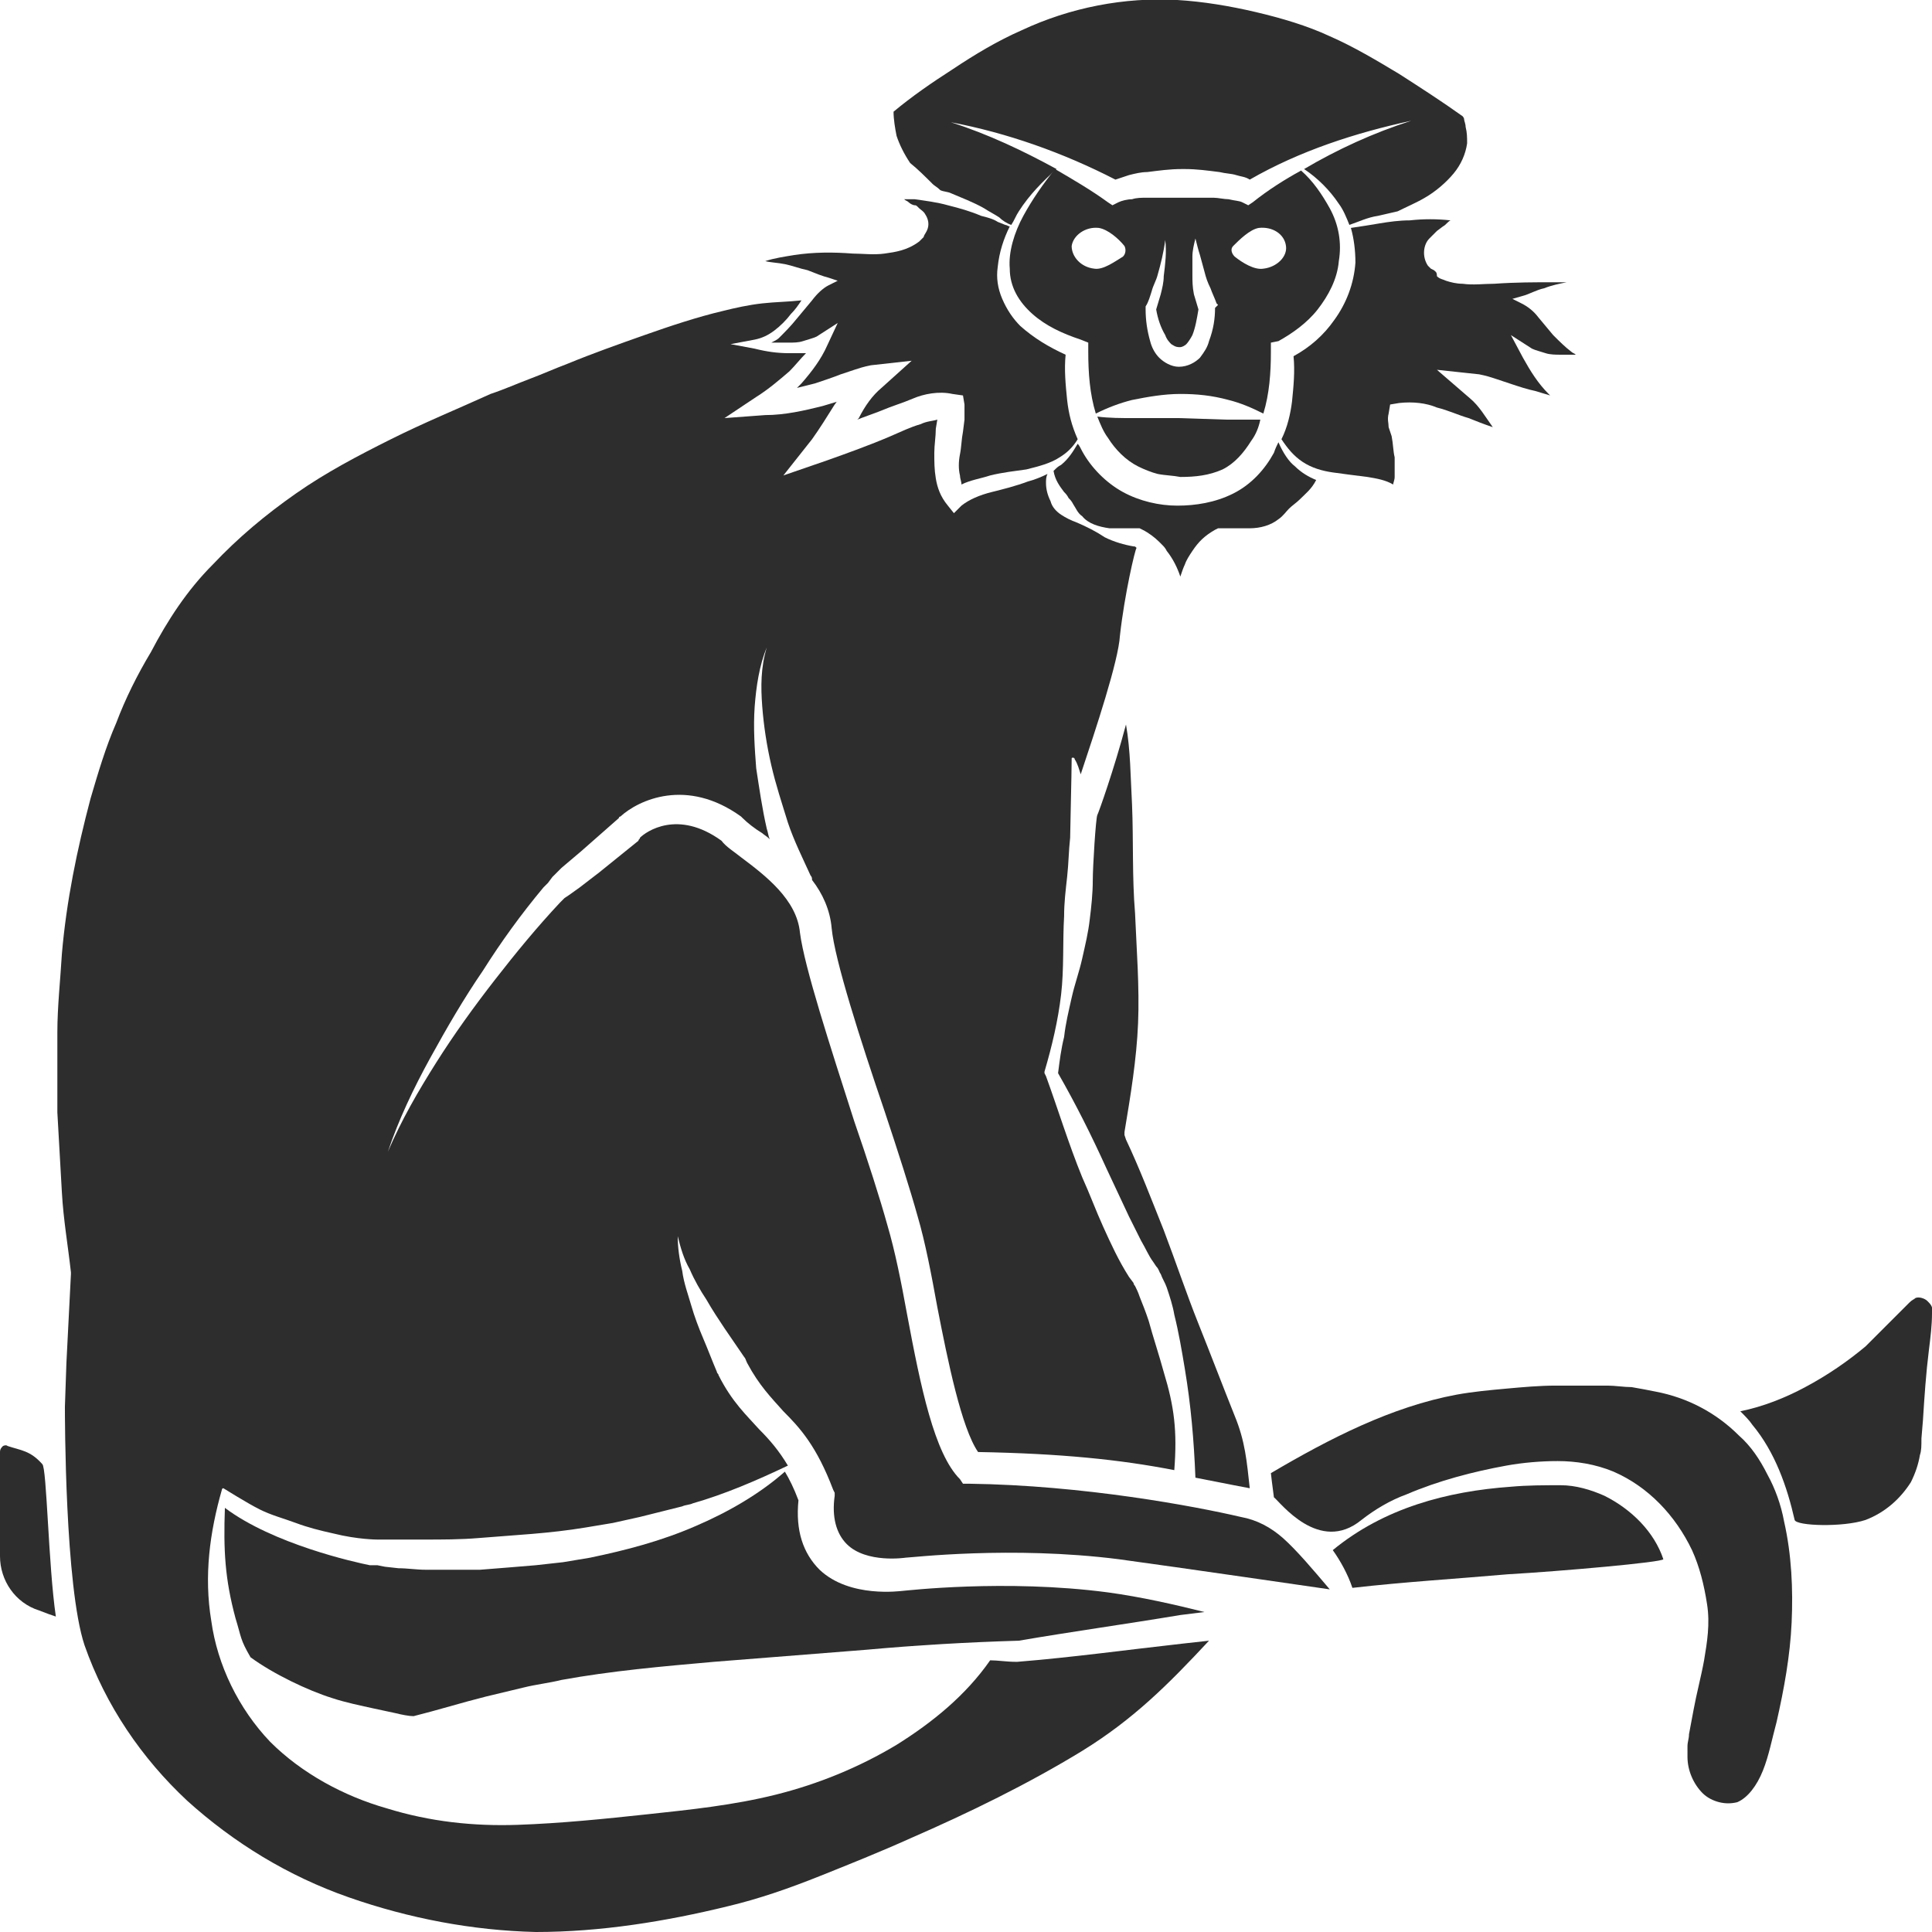 <?xml version="1.0" encoding="utf-8"?>
<!-- Generator: Adobe Illustrator 23.0.0, SVG Export Plug-In . SVG Version: 6.00 Build 0)  -->
<svg version="1.1" id="Layer_1" xmlns="http://www.w3.org/2000/svg" xmlns:xlink="http://www.w3.org/1999/xlink" x="0px" y="0px"
	 viewBox="0 0 128 128" style="enable-background:new 0 0 128 128;" xml:space="preserve">
<style type="text/css">
	.st0{fill:#2D2D2D;}
</style>
<g>
	<path class="st0" d="M78.1,27.7l-3,0c-0.8,0-1.6,0-2.4-0.1c0.2,0.5,0.4,1,0.7,1.4c0.5,0.8,1.2,1.5,2,1.9c0.4,0.2,0.9,0.4,1.3,0.5
		c0.5,0.1,1,0.1,1.5,0.2c1,0,1.9-0.1,2.8-0.5c0.8-0.4,1.4-1.1,1.9-1.9c0.3-0.4,0.5-0.9,0.6-1.4c-0.8,0-1.5,0-2.3,0L78.1,27.7z"/>
	<path class="st0" d="M93.4,14.6c-0.7,0-1.4,0.1-2,0.2c-0.6,0.1-1.2,0.2-1.9,0.3c0.2,0.7,0.3,1.5,0.3,2.3c-0.1,1.4-0.6,2.7-1.4,3.8
		c-0.7,1-1.6,1.8-2.7,2.4c0.1,1,0,2-0.1,3c-0.1,0.8-0.3,1.7-0.7,2.5c0.4,0.6,0.8,1.1,1.4,1.5c0.6,0.4,1.3,0.6,2,0.7
		c0.7,0.1,1.5,0.2,2.3,0.3c0.6,0.1,1.2,0.2,1.7,0.5c0-0.1,0.1-0.3,0.1-0.5c0-0.4,0-0.8,0-1.3c-0.1-0.4-0.1-0.9-0.2-1.4L92,28.3
		c0-0.3-0.1-0.5,0-0.9l0.1-0.6l0.6-0.1c0.9-0.1,1.8,0,2.5,0.3c0.8,0.2,1.4,0.5,2.1,0.7c0.5,0.2,1,0.4,1.6,0.6
		c-0.5-0.7-0.9-1.4-1.5-1.9l-2.2-1.9l2.8,0.3c0.5,0.1,0.8,0.2,1.1,0.3l0.9,0.3c0.6,0.2,1.2,0.4,1.7,0.5c0.3,0.1,0.7,0.2,1,0.3
		c0,0-0.1-0.1-0.1-0.1c-0.7-0.7-1.2-1.5-1.7-2.4l-0.8-1.5l1.4,0.9c0.2,0.1,0.6,0.2,0.9,0.3c0.3,0.1,0.7,0.1,1,0.1c0.3,0,0.7,0,1,0
		c-0.1-0.1-0.2-0.1-0.3-0.2c-0.4-0.3-0.8-0.7-1.2-1.1l-1-1.2c-0.3-0.4-0.7-0.7-1.1-0.9l-0.6-0.3l0.7-0.2c0.4-0.1,0.9-0.4,1.4-0.5
		c0.5-0.2,1-0.3,1.5-0.4c0.1,0,0.1,0,0.2,0c-0.3,0-0.6,0-1,0c-1.3,0-2.6,0-4,0.1c-0.7,0-1.4,0.1-2.1,0c-0.4,0-0.8-0.1-1.1-0.2
		c-0.2-0.1-0.4-0.1-0.6-0.3C95.2,18,95.1,18,95,17.9l-0.2-0.1c-0.1-0.1-0.1-0.1-0.2-0.2c-0.4-0.6-0.3-1.4,0.1-1.8
		c0.1-0.1,0.1-0.1,0.2-0.2l0.1-0.1l0.2-0.2l0.4-0.3c0.2-0.1,0.3-0.3,0.5-0.4C95.2,14.5,94.3,14.5,93.4,14.6z"/>
	<path class="st0" d="M72.7,54c-0.1,0.2-0.3,3.4-0.3,4.3c0,0.9-0.1,1.8-0.2,2.6c-0.1,0.9-0.3,1.7-0.5,2.6c-0.2,0.9-0.5,1.7-0.7,2.6
		c-0.2,0.9-0.4,1.7-0.5,2.6c-0.2,0.8-0.3,1.6-0.4,2.4c1.2,2.1,2.2,4.1,3.2,6.3l1.5,3.2l0.8,1.6c0.3,0.5,0.5,1,0.8,1.4l0.2,0.3
		c0.2,0.2,0.2,0.4,0.3,0.5c0.1,0.3,0.3,0.6,0.4,0.9c0.2,0.6,0.4,1.2,0.5,1.8c0.3,1.2,0.5,2.4,0.7,3.6c0.4,2.4,0.6,4.7,0.7,7.2
		c2.5,0.5,3.1,0.6,3.6,0.7c-0.2-1.8-0.3-3.1-1-4.8c-0.8-2-1.6-4.1-2.4-6.1c-0.8-2-1.5-4.1-2.3-6.2c-0.8-2-1.6-4.1-2.5-6l-0.1-0.3
		l0-0.2c0.4-2.4,0.8-4.8,0.9-7.2c0.1-2.4-0.1-4.9-0.2-7.3c-0.2-2.4-0.1-4.8-0.2-7.2c-0.1-1.8-0.1-3.6-0.4-5.3
		C73.8,51,72.8,53.8,72.7,54z"/>
	<path class="st0" d="M61.8,12.2c0.1,0.1,0.3,0.2,0.5,0.4c0.2,0.1,0.5,0.1,0.7,0.2c0.7,0.3,1.5,0.6,2.2,1c0.3,0.2,0.7,0.4,1,0.6
		c0.2,0.2,0.5,0.4,0.8,0.5c0.2-0.3,0.3-0.6,0.5-0.9c0.7-1.1,1.6-2,2.5-2.8c-2.2-1.2-4.5-2.3-7-3.1c3.7,0.7,7.4,2,10.9,3.8
		c0.3-0.1,0.6-0.2,0.9-0.3c0.4-0.1,0.8-0.2,1.2-0.2c0.8-0.1,1.5-0.2,2.3-0.2c0,0,0,0,0.1,0c0,0,0,0,0,0h0.1c0.8,0,1.5,0.1,2.3,0.2
		c0.4,0.1,0.8,0.1,1.1,0.2c0.3,0.1,0.6,0.1,0.9,0.3C86.1,10,89.8,8.8,93.5,8c-2.5,0.8-4.9,1.9-7.1,3.2c0.9,0.6,1.7,1.4,2.3,2.3
		c0.3,0.4,0.5,0.9,0.7,1.4c0.6-0.2,1.2-0.5,1.9-0.6c0.4-0.1,0.9-0.2,1.3-0.3c0.6-0.3,1.3-0.6,1.8-0.9c0.7-0.4,1.4-1,1.9-1.6
		c0.5-0.6,0.8-1.3,0.9-2c0-0.4,0-0.7-0.1-1.1c0-0.2-0.1-0.4-0.1-0.5c0-0.1-0.1-0.2-0.1-0.2c-1.4-1-2.8-1.9-4.2-2.8
		c-1.5-0.9-3-1.8-4.6-2.5c-1.5-0.7-3.2-1.2-4.9-1.6C81.5,0.4,79.7,0.1,78,0c-3.5-0.2-7.1,0.5-10.3,2c-1.6,0.7-3.1,1.6-4.6,2.6
		c-1.4,0.9-2.7,1.8-3.9,2.8c0,0.5,0.1,1.1,0.2,1.6c0.2,0.6,0.5,1.2,0.9,1.8C60.8,11.2,61.3,11.7,61.8,12.2z"/>
	<path class="st0" d="M84.7,29.3c-0.1,0.2-0.2,0.4-0.3,0.7c-0.6,1.1-1.5,2.1-2.7,2.7c-1.2,0.6-2.5,0.8-3.7,0.8
		c-1.2,0-2.5-0.3-3.6-0.9c-1.1-0.6-2.1-1.6-2.7-2.7c-0.1-0.2-0.2-0.4-0.3-0.5c-0.3,0.5-0.6,1-1.1,1.4c-0.2,0.1-0.3,0.2-0.5,0.4
		c0.1,0.6,0.4,1,0.7,1.4c0.1,0.1,0.2,0.2,0.3,0.4c0.1,0.1,0.2,0.2,0.3,0.4c0.2,0.3,0.3,0.6,0.6,0.8c0.4,0.5,1.1,0.7,1.8,0.8
		c0.7,0,1.3,0,1.9,0h0.1l0.2,0.1c0.4,0.2,0.8,0.5,1.1,0.8c0.1,0.1,0.1,0.1,0.2,0.2c0.1,0.1,0.2,0.2,0.3,0.4c0.4,0.5,0.7,1.1,0.9,1.7
		c0.1-0.3,0.2-0.6,0.3-0.8c0.1-0.3,0.3-0.6,0.5-0.9c0.4-0.6,0.8-1,1.5-1.4l0.2-0.1l0.1,0c0.3,0,0.7,0,1,0c0.3,0,0.7,0,1,0
		c0.7,0,1.4-0.2,1.9-0.6c0.3-0.2,0.5-0.5,0.7-0.7c0.2-0.2,0.5-0.4,0.7-0.6c0.4-0.4,0.8-0.7,1.1-1.3c-0.5-0.2-1-0.5-1.4-0.9
		C85.4,30.6,85,30,84.7,29.3z"/>
	<path class="st0" d="M0.5,95.8c-0.1-0.1-0.3,0-0.3,0C0.1,95.9,0,96,0,96.2v6.9c0,1.6,1,3.1,2.6,3.6c0.5,0.2,0.8,0.3,1.1,0.4
		c-0.5-3.4-0.6-9.9-0.9-10.1C2,96.1,1.4,96.1,0.5,95.8z"/>
	<path class="st0" d="M87.3,20.5c0.7-0.9,1.3-2,1.4-3.2c0.2-1.2,0-2.4-0.6-3.5c-0.5-0.9-1.1-1.8-1.9-2.5c-1.1,0.6-2.2,1.3-3.2,2.1
		l-0.3,0.2l-0.4-0.2c-0.2-0.1-0.5-0.1-0.9-0.2c-0.3,0-0.7-0.1-1-0.1c-0.7,0-1.4,0-2.1,0h-0.2c-0.7,0-1.4,0-2.1,0c-0.4,0-0.7,0-1,0.1
		c-0.3,0-0.7,0.1-0.9,0.2l-0.4,0.2l-0.3-0.2c-1.1-0.8-2.3-1.5-3.5-2.2c-0.8,1-1.5,2-2.1,3.1c-0.6,1.1-1,2.4-0.9,3.5
		c0,1.2,0.6,2.2,1.5,3c0.9,0.8,2,1.3,3.2,1.7l0.5,0.2l0,0.6c0,1.4,0.1,2.8,0.5,4.1c0.8-0.4,1.6-0.7,2.4-0.9c1-0.2,2.1-0.4,3.2-0.4
		c1.1,0,2.1,0.1,3.2,0.4c0.8,0.2,1.5,0.5,2.3,0.9c0.4-1.3,0.5-2.7,0.5-4.1l0-0.6l0.5-0.1C85.6,22.1,86.6,21.4,87.3,20.5z M74.4,17
		c-0.5,0.3-1.3,0.9-1.9,0.8C71.6,17.7,71,17,71,16.3c0.1-0.7,0.9-1.3,1.8-1.2c0.6,0.1,1.3,0.7,1.7,1.2C74.6,16.5,74.6,16.8,74.4,17z
		 M80.5,20.4c0,0.7-0.1,1.4-0.4,2.2c-0.1,0.4-0.3,0.7-0.6,1.1c-0.3,0.3-0.8,0.6-1.4,0.6c-0.5,0-1-0.3-1.3-0.6
		c-0.3-0.3-0.5-0.7-0.6-1.1c-0.2-0.7-0.3-1.4-0.3-2.1v-0.1l0-0.1c0.2-0.3,0.3-0.7,0.4-1c0.1-0.4,0.3-0.7,0.4-1.1
		c0.2-0.7,0.4-1.5,0.5-2.3c0.1,0.8,0,1.6-0.1,2.4c0,0.4-0.1,0.8-0.2,1.2c-0.1,0.3-0.2,0.7-0.3,1c0.1,0.6,0.3,1.2,0.6,1.7
		c0.1,0.3,0.3,0.5,0.4,0.6C77.9,23,78,23,78.2,23c0.1,0,0.3-0.1,0.4-0.2c0.1-0.1,0.3-0.4,0.4-0.6c0.2-0.5,0.3-1.1,0.4-1.7
		c-0.1-0.3-0.2-0.7-0.3-1C79,19,79,18.6,79,18.2c0-0.4,0-0.8,0-1.2c0-0.4,0.1-0.8,0.2-1.2c0.1,0.4,0.2,0.8,0.3,1.1
		c0.1,0.4,0.2,0.7,0.3,1.1c0.1,0.4,0.2,0.7,0.4,1.1c0.1,0.3,0.3,0.7,0.4,1l0.1,0.1L80.5,20.4z M83.7,17.8c-0.6,0.1-1.4-0.4-1.9-0.8
		c-0.2-0.2-0.3-0.5-0.1-0.7c0.4-0.4,1.1-1.1,1.7-1.2c0.9-0.1,1.7,0.4,1.8,1.2C85.3,17,84.6,17.7,83.7,17.8z"/>
	<path class="st0" d="M117.1,97.7c-0.5-1-1.1-1.9-1.9-2.6c-1.5-1.5-3.4-2.5-5.5-2.9c-0.5-0.1-1-0.2-1.6-0.3c-0.5,0-1.1-0.1-1.6-0.1
		l-0.8,0l-0.9,0c-0.6,0-1.1,0-1.7,0c-1.1,0-2.2,0.1-3.3,0.2c-1.1,0.1-2.2,0.2-3.3,0.4c-4.3,0.8-8.4,2.9-12.3,5.2
		c0,0,0.1,0.9,0.2,1.6c0.4,0.3,3,3.8,5.8,1.5c0.9-0.7,1.9-1.3,3-1.7c2.1-0.9,4.4-1.5,6.6-1.9c1.1-0.2,2.3-0.3,3.4-0.3
		c1.2,0,2.5,0.2,3.7,0.7c2.3,1,4.1,2.9,5.2,5.2c0.5,1.1,0.8,2.3,1,3.6c0.2,1.3,0,2.5-0.2,3.7c-0.2,1.1-0.5,2.2-0.7,3.3
		c-0.1,0.5-0.2,1.1-0.3,1.6c0,0.3-0.1,0.5-0.1,0.8l0,0.4l0,0.3c0,0.9,0.4,1.8,1,2.4c0.3,0.3,0.7,0.5,1.1,0.6c0.4,0.1,0.8,0.1,1.2,0
		c0.7-0.3,1.3-1.1,1.7-2.1c0.4-1,0.6-2.1,0.9-3.2c0.5-2.2,0.9-4.4,1-6.6c0.1-2.2,0-4.5-0.5-6.7C118,99.7,117.6,98.6,117.1,97.7z"/>
	<path class="st0" d="M51.6,22.4c-0.1,0.1-0.3,0.2-0.5,0.3c0.4,0,0.7,0,1.1,0c0.4,0,0.7,0,1-0.1c0.3-0.1,0.7-0.2,0.9-0.3l1.4-0.9
		l-0.7,1.5c-0.4,0.9-1,1.7-1.7,2.5c-0.1,0.1-0.2,0.2-0.3,0.3c0.4-0.1,0.8-0.2,1.2-0.3c0.6-0.2,1.2-0.4,1.7-0.6l0.9-0.3
		c0.3-0.1,0.6-0.2,1.1-0.3l2.7-0.3l-2,1.8c-0.6,0.5-1.1,1.2-1.5,2c0,0-0.1,0.1-0.1,0.1c0.5-0.2,1.1-0.4,1.6-0.6
		c0.7-0.3,1.4-0.5,2.1-0.8c0.7-0.3,1.7-0.5,2.6-0.3l0.7,0.1l0.1,0.6c0,0.4,0,0.7,0,1l-0.1,0.8c-0.1,0.5-0.1,1-0.2,1.5
		c-0.1,0.5-0.1,1,0,1.4c0,0.2,0.1,0.4,0.1,0.6c0.6-0.3,1.3-0.4,1.9-0.6c0.8-0.2,1.7-0.3,2.4-0.4c0.8-0.2,1.6-0.4,2.2-0.8
		c0.5-0.3,0.9-0.7,1.2-1.2c-0.4-0.9-0.6-1.7-0.7-2.6c-0.1-1-0.2-2-0.1-3c-1.1-0.5-2.1-1.1-3-1.9c-0.5-0.5-0.9-1.1-1.2-1.8
		c-0.3-0.7-0.4-1.4-0.3-2.1c0.1-1,0.4-1.9,0.8-2.7c-0.1,0-0.2-0.1-0.3-0.1l-0.5-0.2c-0.3-0.2-0.7-0.3-1.1-0.4
		c-0.7-0.3-1.4-0.5-2.2-0.7c-0.7-0.2-1.5-0.3-2.2-0.4c-0.2,0-0.4,0-0.7,0c0.1,0.1,0.2,0.1,0.3,0.2c0.1,0.1,0.3,0.2,0.4,0.2
		c0.1,0,0.1,0,0.3,0.2c0.1,0.1,0.3,0.2,0.4,0.4c0.2,0.3,0.3,0.7,0.1,1.1c-0.1,0.2-0.2,0.3-0.2,0.4c-0.1,0.1-0.2,0.2-0.3,0.3
		c-0.8,0.6-1.6,0.7-2.3,0.8c-0.7,0.1-1.5,0-2.1,0c-1.3-0.1-2.6-0.1-3.9,0.1c-0.6,0.1-1.3,0.2-1.9,0.4c0,0,0,0,0,0
		c0.4,0.1,0.8,0.1,1.3,0.2c0.5,0.1,1,0.3,1.5,0.4c0.5,0.2,1,0.4,1.4,0.5l0.6,0.2l-0.6,0.3c-0.4,0.2-0.8,0.6-1.1,1l-1,1.2
		C52.4,21.6,52,22,51.6,22.4z"/>
	<path class="st0" d="M106.3,99.1c-0.9-0.4-1.9-0.7-2.9-0.7c-1.1,0-2.2,0-3.3,0.1c-4.2,0.3-8.4,1.4-11.8,4.2c0.5,0.7,1,1.6,1.3,2.5
		c3.5-0.4,6.9-0.6,10.3-0.9c3.5-0.2,10.3-0.8,10.3-1C109.6,101.5,108.1,100,106.3,99.1z"/>
	<path class="st0" d="M126.9,86c-0.1,0.1-0.2,0.1-0.4,0.3l-0.4,0.4l-0.8,0.8c-0.6,0.6-1.1,1.1-1.7,1.7c-1.2,1-2.5,1.9-4,2.7
		c-1.3,0.7-2.8,1.3-4.3,1.6c0.3,0.3,0.6,0.6,0.8,0.9c1.5,1.8,2.3,4.1,2.8,6.3c0.1,0.4,3.2,0.5,4.7,0c1.3-0.5,2.3-1.4,3-2.5
		c0.3-0.6,0.5-1.2,0.6-1.8c0.1-0.3,0.1-0.6,0.1-1.1l0.1-1.2c0.1-1.6,0.2-3.1,0.4-4.7c0.1-0.8,0.2-1.6,0.2-2.4
		c0.1-0.4-0.1-0.6-0.3-0.8C127.5,86,127.1,85.9,126.9,86z"/>
	<path class="st0" d="M78.2,107l1.6-0.2c-2-0.5-4.2-1-6.4-1.3c-6.8-0.9-13.5-0.1-13.6-0.1c-0.1,0-3.5,0.5-5.5-1.4
		c-1.1-1.1-1.6-2.6-1.4-4.6c-0.3-0.8-0.6-1.4-0.9-1.9c-1.7,1.5-3.8,2.7-5.9,3.6c-2.3,1-4.6,1.6-7,2.1c-0.6,0.1-1.2,0.2-1.8,0.3
		l-1.8,0.2c-1.2,0.1-2.4,0.2-3.7,0.3c-0.6,0-1.2,0-1.8,0c-0.6,0-1.2,0-1.8,0c-0.6,0-1.2-0.1-1.8-0.1l-0.9-0.1l-0.5-0.1l-0.3,0
		c-0.1,0-0.1,0-0.2,0c-1-0.2-6.4-1.4-9.6-3.8c-0.1,2.8,0,4.7,0.7,7.3c0.4,1.3,0.3,1.4,1,2.6c1.5,1.1,3.8,2.2,5.4,2.7
		c0.9,0.3,1.9,0.5,2.8,0.7c0.5,0.1,0.9,0.2,1.4,0.3c0.4,0.1,0.9,0.2,1.2,0.2c1.6-0.4,3.2-0.9,4.8-1.3l2.5-0.6
		c0.8-0.2,1.7-0.3,2.5-0.5c3.3-0.6,6.7-0.9,10.1-1.2l10.1-0.8c3.3-0.3,6.7-0.5,10.1-0.6C71,108.1,74.6,107.6,78.2,107z"/>
	<path class="st0" d="M85,101.9c-0.8-0.7-1.7-1.2-2.8-1.4c-3-0.7-10.4-2.1-18-2.2h-0.4L63.6,98c-1.7-1.7-2.6-6.1-3.5-10.9
		c-0.4-2.2-0.8-4.2-1.3-5.9c-0.5-1.8-1.3-4.3-2.2-6.9c-1.6-5-3.3-10.2-3.6-12.5c-0.2-2.2-2.3-3.8-3.9-5c-0.5-0.4-1-0.7-1.3-1.1
		c-2.9-2.1-5-0.6-5.4-0.2c0,0.1-0.1,0.1-0.1,0.2c0,0,0,0,0,0l0,0l-2.6,2.1l-1.3,1l-0.7,0.5l-0.3,0.2l-0.3,0.3
		c-1.5,1.6-2.9,3.3-4.3,5.1c-1.4,1.8-2.7,3.6-3.9,5.5c-1.2,1.9-2.3,3.8-3.2,5.9c0.7-2.1,1.7-4.2,2.8-6.2c1.1-2,2.2-3.9,3.5-5.8
		c1.2-1.9,2.5-3.7,4-5.5l0.3-0.3l0.3-0.4l0.6-0.6l1.3-1.1l2.5-2.2c0,0,0-0.1,0.1-0.1c1.2-1.1,4.4-2.6,8,0l0.1,0.1
		c0.3,0.3,0.8,0.7,1.3,1c0.1,0.1,0.3,0.2,0.5,0.4c-0.1-0.2-0.1-0.4-0.2-0.7c-0.3-1.3-0.5-2.7-0.7-4c-0.1-1.3-0.2-2.7-0.1-4.1
		c0.1-1.3,0.3-2.7,0.8-3.9c-0.4,1.3-0.4,2.6-0.3,3.9c0.1,1.3,0.3,2.6,0.6,3.9c0.3,1.3,0.7,2.5,1.1,3.8c0.4,1.2,1,2.4,1.5,3.5l0,0
		c0.1,0.1,0.1,0.2,0.1,0.3c0.7,0.9,1.2,2,1.3,3.2c0.2,2.1,1.9,7.4,3.5,12.1c0.9,2.7,1.7,5.2,2.2,7c0.5,1.7,0.9,3.8,1.3,6
		c0.7,3.6,1.6,8,2.7,9.6c5.5,0.1,9.4,0.5,13,1.2c0.2-2.6,0-4.2-0.7-6.5c-0.3-1.1-0.7-2.3-1-3.4c-0.2-0.6-0.4-1.1-0.6-1.6
		c-0.1-0.3-0.2-0.5-0.3-0.7c-0.1-0.1-0.1-0.2-0.1-0.2l-0.3-0.4c-0.7-1.1-1.2-2.2-1.7-3.3c-0.5-1.1-0.9-2.2-1.4-3.3
		c-0.9-2.2-1.6-4.5-2.4-6.7l-0.1-0.2l0-0.1c0.5-1.7,0.9-3.4,1.1-5.1c0.2-1.7,0.1-3.5,0.2-5.2c0-0.9,0.1-1.7,0.2-2.6
		c0.1-0.9,0.1-1.7,0.2-2.6c0-0.5,0.1-4.3,0.1-5.2v0c0-0.1,0-0.1,0.1-0.1c0,0,0.1,0,0.1,0.1c0.2,0.3,0.3,0.7,0.4,1
		c1-3,2.5-7.5,2.6-9.2c0.3-2.7,1-5.7,1.1-5.8c0,0,0,0,0,0c-0.1-0.1-0.1-0.1-0.2-0.1c-0.6-0.1-1.3-0.3-1.9-0.6
		c-0.6-0.4-1.2-0.7-1.9-1c-0.3-0.1-0.7-0.3-1-0.5c-0.3-0.2-0.6-0.5-0.7-0.9c-0.2-0.4-0.3-0.8-0.3-1.2c0-0.2,0-0.4,0.1-0.6
		c-0.4,0.2-0.9,0.4-1.3,0.5c-0.8,0.3-1.6,0.5-2.4,0.7c-0.8,0.2-1.5,0.5-2,0.9L63.2,34l-0.4-0.5c-0.5-0.6-0.7-1.2-0.8-1.8
		c-0.1-0.6-0.1-1.1-0.1-1.7c0-0.5,0.1-1.1,0.1-1.6l0.1-0.6c-0.3,0.1-0.7,0.1-1.1,0.3c-0.7,0.2-1.3,0.5-2,0.8
		c-1.4,0.6-2.8,1.1-4.2,1.6l-2.9,1l1.9-2.4c0.5-0.7,1-1.5,1.5-2.3c0.1-0.1,0.1-0.2,0.2-0.2c-0.3,0.1-0.7,0.2-1,0.3
		c-1.2,0.3-2.5,0.6-3.8,0.6L48,27.7l2.1-1.4c0.8-0.5,1.5-1.1,2.2-1.7c0.4-0.4,0.7-0.8,1.1-1.2c-0.4,0-0.8,0-1.1,0
		c-0.8,0-1.5-0.1-2.3-0.3l-1.6-0.3l1.6-0.3c0.5-0.1,0.9-0.3,1.3-0.6c0.4-0.3,0.8-0.7,1.1-1.1c0.3-0.3,0.5-0.6,0.7-0.9
		c-0.9,0.1-1.7,0.1-2.6,0.2c-0.9,0.1-1.8,0.3-2.6,0.5c-1.7,0.4-3.5,1-5.2,1.6c-1.7,0.6-3.4,1.2-5.1,1.9c-0.8,0.3-1.7,0.7-2.5,1
		c-0.8,0.3-1.7,0.7-2.6,1c-2.2,1-4.4,1.9-6.6,3c-2.2,1.1-4.3,2.2-6.3,3.6c-2,1.4-3.8,2.9-5.5,4.7c-1.7,1.7-3,3.7-4.1,5.8v0l0,0
		c-0.9,1.5-1.7,3.1-2.3,4.7c-0.7,1.6-1.2,3.3-1.7,5c-0.9,3.4-1.6,6.8-1.9,10.3c-0.1,1.7-0.3,3.5-0.3,5.2c0,1.8,0,3.5,0,5.3
		C3.9,75.5,4,77.2,4.1,79c0.1,1.8,0.4,3.5,0.6,5.3l0,0.1v0c-0.1,1.9-0.2,3.9-0.3,5.9l-0.1,2.9c0,0.6,0,11.9,1.3,15.8
		c1.4,4,3.8,7.5,6.8,10.3c3.1,2.8,6.7,5,10.7,6.4c4,1.4,8.2,2.2,12.4,2.3c4.3,0,8.6-0.7,12.7-1.7c2.1-0.5,4.1-1.2,6.1-2
		c2-0.8,4-1.6,6-2.5c3.9-1.7,7.8-3.6,11.4-5.8c3.4-2.1,5.7-4.4,8.4-7.3c-0.9,0.1-0.9,0.1-1.8,0.2c-3.6,0.4-7.2,0.9-10.9,1.2l-0.1,0
		h0c-0.6,0-1.2-0.1-1.7-0.1c-1.6,2.3-3.8,4.1-6.2,5.6c-2.5,1.5-5.2,2.6-8,3.3c-2.8,0.7-5.7,1-8.5,1.3c-2.8,0.3-5.7,0.6-8.6,0.7
		c-2.9,0.1-5.8-0.2-8.7-1.1c-2.8-0.8-5.6-2.3-7.7-4.4c-2.1-2.2-3.5-5.1-3.9-8c-0.5-3-0.1-5.9,0.7-8.7c0-0.1,0.1-0.1,0.1-0.1
		c0,0,1.6,1,2.4,1.4c0.8,0.4,1.6,0.6,2.4,0.9c0.8,0.3,1.6,0.5,2.5,0.7c1.6,0.4,2.9,0.4,2.9,0.4l0.4,0l0.9,0c0.6,0,1.2,0,1.8,0
		c1.2,0,2.4,0,3.6-0.1c2.4-0.2,4.7-0.3,7.1-0.7c0.6-0.1,1.2-0.2,1.8-0.3l0.9-0.2l0.9-0.2c0.8-0.2,2-0.5,2.8-0.7
		c0.2-0.1,0.5-0.1,0.7-0.2c2.1-0.6,4.2-1.5,6.3-2.5c-0.6-1-1.2-1.7-1.9-2.4c-0.8-0.9-1.8-1.8-2.7-3.6c0-0.1-0.1-0.1-0.1-0.2
		c0,0,0,0,0,0c-0.3-0.7-0.6-1.5-0.9-2.2c-0.3-0.7-0.6-1.5-0.8-2.2c-0.2-0.7-0.5-1.5-0.6-2.3c-0.2-0.8-0.3-1.6-0.3-2.3
		c0.2,0.8,0.4,1.5,0.8,2.2c0.3,0.7,0.7,1.4,1.1,2c0.4,0.7,0.8,1.3,1.2,1.9c0.4,0.6,0.9,1.3,1.3,1.9h0c0.1,0.1,0.1,0.2,0.2,0.4
		c0.8,1.5,1.6,2.3,2.4,3.2c1.1,1.1,2.2,2.3,3.3,5.2l0.1,0.2l0,0.2c-0.2,1.4,0.1,2.5,0.8,3.2c1.3,1.3,3.9,0.9,3.9,0.9
		c0.3,0,7-0.8,14.1,0.1c3.7,0.5,14,2,14,2C87,104,85.9,102.7,85,101.9z"/>
</g>
</svg>
